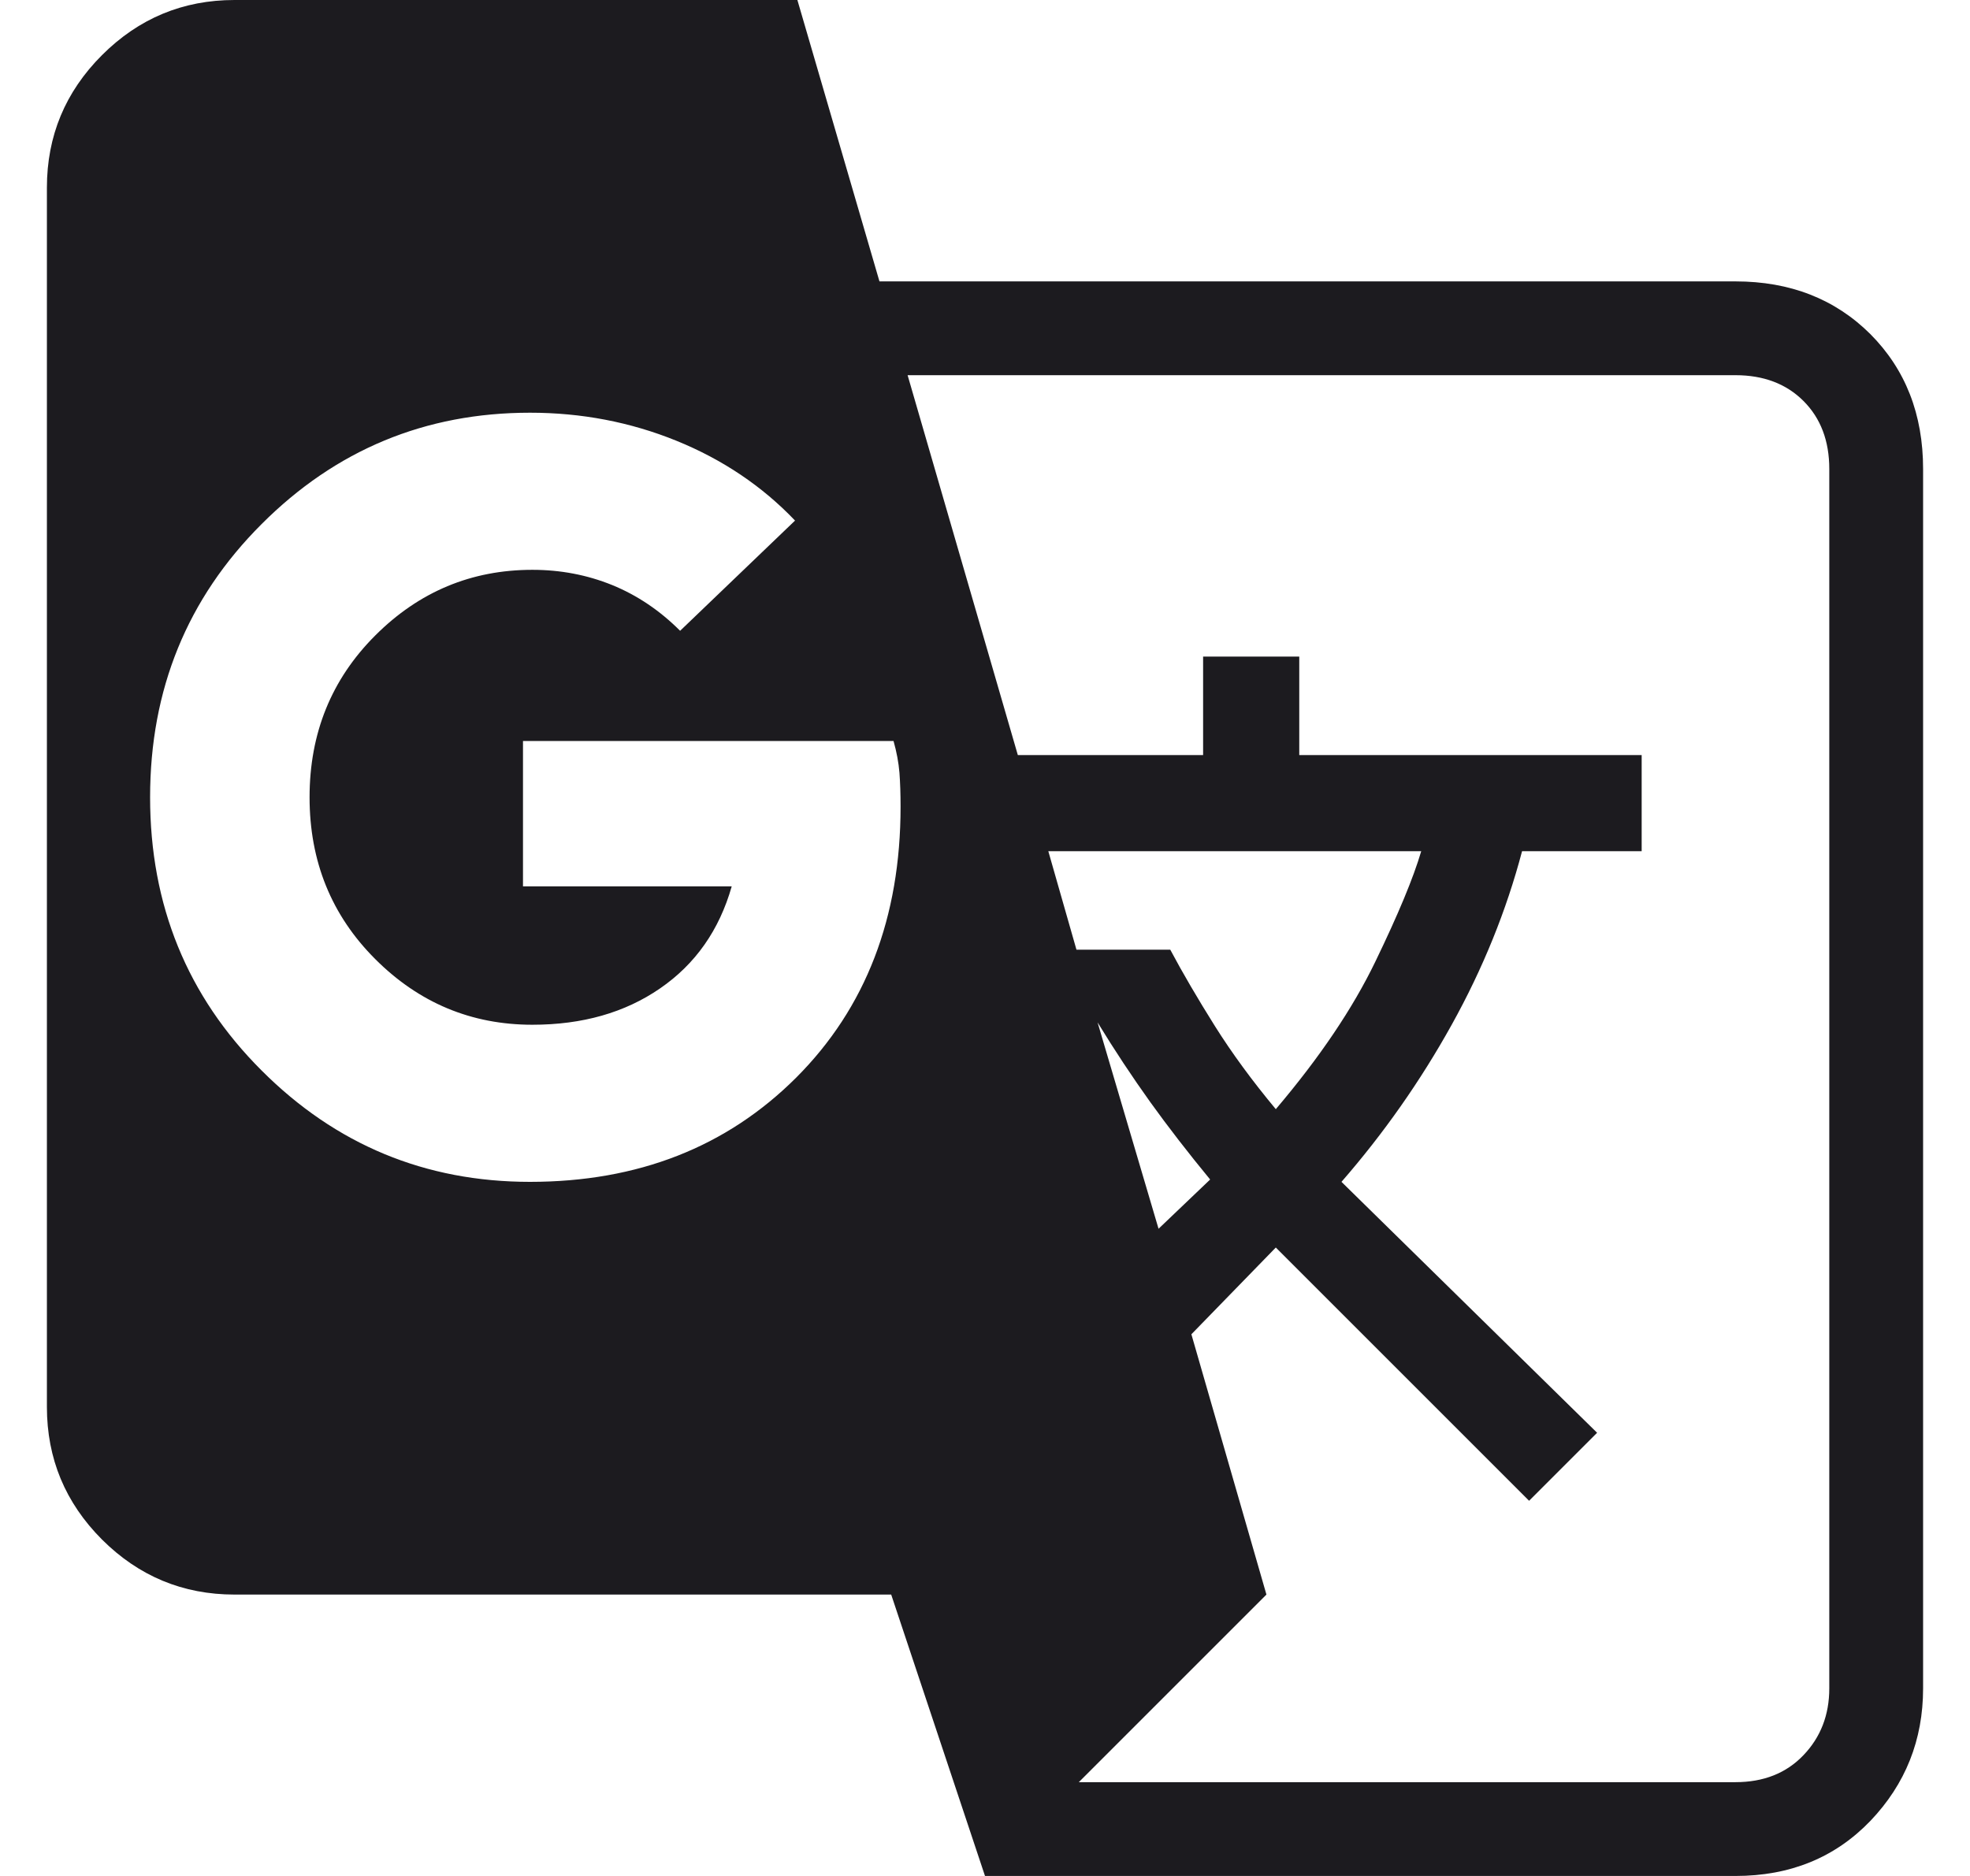 <svg width="21" height="20" viewBox="0 0 21 20" fill="none" xmlns="http://www.w3.org/2000/svg">
<path d="M10.5 20L9.5 17H2.5C1.95 17 1.479 16.804 1.087 16.413C0.696 16.021 0.5 15.55 0.5 15V2C0.5 1.45 0.696 0.979 1.087 0.588C1.479 0.196 1.95 0 2.5 0H8.5L9.375 3H18.5C19.083 3 19.562 3.188 19.938 3.562C20.312 3.938 20.5 4.417 20.5 5V18C20.5 18.55 20.312 19.021 19.938 19.413C19.562 19.804 19.083 20 18.5 20H10.5ZM5.65 12.6C6.8 12.6 7.746 12.229 8.488 11.488C9.229 10.746 9.6 9.783 9.6 8.6C9.6 8.467 9.596 8.346 9.588 8.238C9.579 8.129 9.558 8.017 9.525 7.9H5.575V9.45H7.8C7.667 9.917 7.412 10.279 7.037 10.537C6.662 10.796 6.208 10.925 5.675 10.925C5.025 10.925 4.467 10.692 4 10.225C3.533 9.758 3.3 9.183 3.3 8.5C3.3 7.817 3.533 7.242 4 6.775C4.467 6.308 5.025 6.075 5.675 6.075C5.975 6.075 6.258 6.129 6.525 6.237C6.792 6.346 7.033 6.508 7.25 6.725L8.475 5.55C8.125 5.183 7.704 4.9 7.213 4.7C6.721 4.5 6.2 4.4 5.65 4.4C4.533 4.4 3.579 4.796 2.788 5.588C1.996 6.379 1.6 7.35 1.6 8.5C1.6 9.65 1.996 10.621 2.788 11.412C3.579 12.204 4.533 12.6 5.65 12.6ZM12.35 13.1L12.9 12.575C12.667 12.292 12.454 12.017 12.262 11.75C12.071 11.483 11.883 11.2 11.7 10.9L12.35 13.1ZM13.6 11.825C14.067 11.275 14.421 10.75 14.662 10.25C14.904 9.75 15.067 9.358 15.15 9.075H11.175L11.475 10.125H12.475C12.608 10.375 12.767 10.646 12.95 10.938C13.133 11.229 13.35 11.525 13.6 11.825ZM11.5 19H18.5C18.8 19 19.042 18.904 19.225 18.712C19.408 18.521 19.5 18.283 19.5 18V5C19.5 4.7 19.408 4.458 19.225 4.275C19.042 4.092 18.8 4 18.5 4H9.675L10.85 8.05H12.825V7H13.85V8.05H17.5V9.075H16.225C16.058 9.708 15.808 10.325 15.475 10.925C15.142 11.525 14.75 12.083 14.3 12.6L17.025 15.275L16.3 16L13.6 13.3L12.7 14.225L13.5 17L11.5 19Z" fill="#1C1B1F"/>
</svg>
